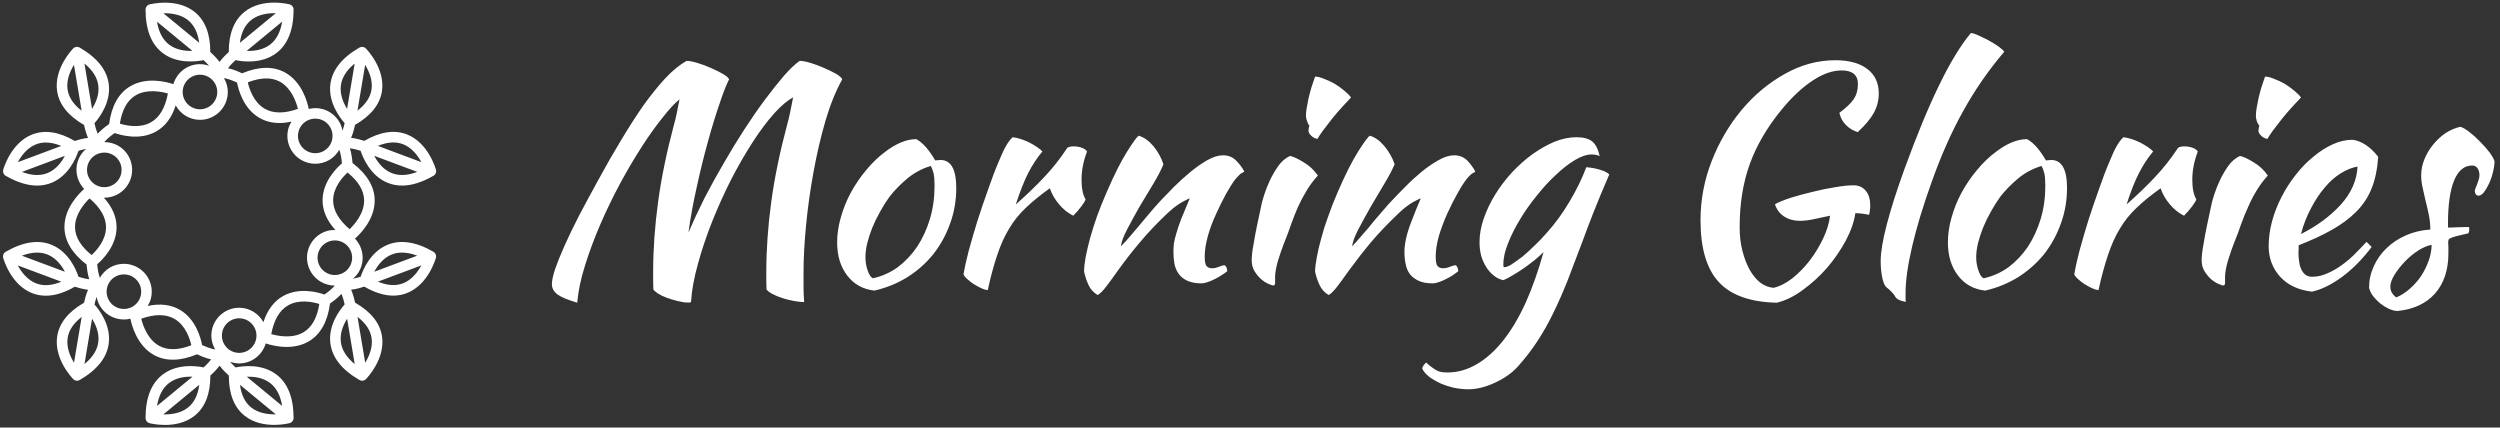 <svg data-v-5f19e91b="" xmlns="http://www.w3.org/2000/svg" width="421" height="72" viewBox="0 0 421 72"><rect x="0" y="0" width="421" height="72" fill="#333333" stroke="none"/><!----> <!----> <!----> <g data-v-5f19e91b="" id="cd8a78f3-f4a2-126d-3cc2-023440b9df3e" fill="white" transform="matrix(3.582,0,0,3.582,90.575,-7.195)"><path d="M7.20 16.21L7.20 16.21L7.20 16.21Q7.17 16.23 7.14 16.23L7.14 16.23L7.14 16.23Q7.11 16.23 7.03 16.23L7.03 16.23L7.03 16.23Q6.83 16.23 6.57 16.16L6.57 16.16L6.57 16.16Q6.31 16.10 6.07 16.01L6.07 16.01L6.07 16.01Q5.82 15.92 5.65 15.81L5.65 15.81L5.65 15.81Q5.47 15.69 5.43 15.61L5.43 15.61L5.43 15.61Q5.42 15.41 5.42 15.20L5.42 15.20L5.42 15.20Q5.42 14.99 5.42 14.80L5.42 14.80L5.42 14.80Q5.42 13.23 5.65 11.52L5.65 11.52L5.65 11.52Q5.88 9.81 6.41 7.83L6.41 7.83L6.41 7.83Q6.47 7.63 6.53 7.33L6.53 7.33L6.53 7.33Q6.59 7.03 6.66 6.68L6.66 6.68L6.66 6.68Q6.33 6.94 5.87 7.53L5.87 7.53L5.87 7.53Q5.40 8.11 4.89 8.90L4.89 8.90L4.89 8.90Q4.38 9.69 3.87 10.63L3.87 10.63L3.87 10.63Q3.36 11.58 2.94 12.55L2.94 12.55L2.94 12.55Q2.52 13.52 2.22 14.48L2.22 14.48L2.22 14.48Q1.92 15.43 1.85 16.24L1.85 16.24L1.85 16.24Q1.18 16.04 0.92 15.85L0.92 15.85L0.92 15.85Q0.66 15.65 0.66 15.37L0.66 15.37L0.66 15.37Q0.66 15.12 0.81 14.66L0.81 14.66L0.81 14.66Q0.97 14.20 1.25 13.57L1.25 13.57L1.25 13.57Q1.53 12.94 1.93 12.16L1.93 12.16L1.93 12.16Q2.34 11.38 2.83 10.49L2.83 10.49L2.83 10.49Q3.39 9.46 3.93 8.57L3.93 8.57L3.93 8.57Q4.47 7.67 4.98 6.94L4.98 6.94L4.98 6.94Q5.50 6.22 6.00 5.68L6.00 5.68L6.00 5.68Q6.50 5.15 6.99 4.87L6.99 4.87L6.99 4.87Q7.18 4.87 7.51 4.97L7.51 4.97L7.51 4.97Q7.84 5.07 8.15 5.21L8.15 5.21L8.15 5.21Q8.47 5.35 8.71 5.49L8.71 5.49L8.71 5.49Q8.96 5.64 8.99 5.74L8.99 5.74L8.99 5.74Q8.79 6.13 8.53 6.92L8.53 6.92L8.53 6.92Q8.26 7.70 7.99 8.69L7.99 8.69L7.99 8.69Q7.71 9.69 7.47 10.80L7.47 10.80L7.47 10.80Q7.22 11.91 7.08 12.94L7.08 12.94L7.08 12.94Q7.41 12.17 7.83 11.33L7.83 11.33L7.83 11.33Q8.26 10.50 8.74 9.68L8.74 9.68L8.74 9.68Q9.21 8.86 9.71 8.09L9.71 8.09L9.71 8.09Q10.21 7.32 10.68 6.69L10.68 6.69L10.68 6.69Q11.16 6.05 11.57 5.57L11.57 5.57L11.57 5.57Q11.98 5.10 12.31 4.87L12.31 4.87L12.31 4.87Q12.50 4.87 12.83 4.97L12.83 4.97L12.83 4.97Q13.16 5.07 13.47 5.21L13.47 5.21L13.47 5.21Q13.79 5.35 14.04 5.49L14.04 5.49L14.04 5.49Q14.28 5.64 14.31 5.74L14.31 5.74L14.31 5.74Q13.86 6.54 13.52 7.69L13.52 7.69L13.52 7.69Q13.19 8.83 12.96 10.09L12.96 10.09L12.96 10.09Q12.73 11.35 12.61 12.59L12.61 12.59L12.61 12.59Q12.49 13.83 12.49 14.81L12.49 14.81L12.49 14.81Q12.49 15.13 12.49 15.48L12.49 15.48L12.49 15.48Q12.49 15.83 12.52 16.21L12.52 16.21L12.52 16.21Q12.32 16.21 12.05 16.16L12.05 16.16L12.05 16.16Q11.77 16.11 11.52 16.03L11.52 16.03L11.52 16.03Q11.26 15.95 11.05 15.84L11.05 15.84L11.05 15.84Q10.84 15.74 10.75 15.61L10.75 15.61L10.75 15.61Q10.74 15.41 10.74 15.20L10.74 15.20L10.74 15.20Q10.74 14.99 10.74 14.80L10.74 14.80L10.74 14.80Q10.74 13.23 10.97 11.52L10.97 11.52L10.97 11.52Q11.20 9.81 11.73 7.83L11.73 7.83L11.73 7.83Q11.79 7.63 11.86 7.29L11.86 7.29L11.86 7.29Q11.93 6.96 12.00 6.59L12.00 6.59L12.00 6.59Q11.61 6.79 11.11 7.34L11.11 7.34L11.11 7.34Q10.61 7.90 10.10 8.69L10.10 8.69L10.10 8.69Q9.59 9.48 9.09 10.44L9.09 10.44L9.09 10.44Q8.60 11.41 8.20 12.41L8.20 12.41L8.20 12.41Q7.80 13.41 7.53 14.40L7.53 14.40L7.53 14.40Q7.25 15.39 7.20 16.21ZM15.82 15.67L15.82 15.67L15.82 15.67Q15.02 15.58 14.55 14.97L14.55 14.97L14.55 14.97Q14.07 14.35 14.07 13.40L14.07 13.40L14.07 13.40Q14.07 12.84 14.24 12.24L14.24 12.24L14.24 12.24Q14.41 11.63 14.71 11.07L14.71 11.07L14.71 11.07Q15.02 10.50 15.44 10.00L15.44 10.00L15.44 10.00Q15.86 9.49 16.35 9.13L16.35 9.13L16.35 9.13Q17.12 8.55 17.79 8.55L17.79 8.55L17.79 8.55Q18.24 8.79 18.68 9.55L18.68 9.55L18.68 9.55Q18.75 9.55 18.80 9.54L18.80 9.54L18.80 9.54Q18.86 9.53 18.93 9.53L18.93 9.53L18.93 9.53Q19.67 9.53 19.67 10.85L19.67 10.85L19.67 10.85Q19.67 11.73 19.38 12.52L19.38 12.52L19.38 12.52Q19.10 13.31 18.59 13.96L18.59 13.96L18.59 13.96Q18.07 14.60 17.37 15.04L17.37 15.04L17.37 15.04Q16.66 15.48 15.82 15.67ZM16.53 11.26L16.53 11.26L16.53 11.26Q16.30 11.58 16.09 11.96L16.09 11.96L16.09 11.96Q15.88 12.33 15.72 12.72L15.72 12.72L15.72 12.72Q15.57 13.10 15.48 13.46L15.48 13.46L15.48 13.46Q15.40 13.82 15.40 14.10L15.40 14.10L15.40 14.10Q15.40 14.43 15.51 14.74L15.51 14.74L15.51 14.74Q15.62 15.05 15.76 15.09L15.76 15.09L15.76 15.09Q16.39 14.95 16.92 14.57L16.92 14.57L16.92 14.57Q17.44 14.18 17.83 13.61L17.83 13.61L17.83 13.61Q18.21 13.03 18.43 12.31L18.43 12.31L18.43 12.31Q18.65 11.58 18.65 10.75L18.65 10.75L18.65 10.75Q18.65 10.39 18.61 10.18L18.61 10.18L18.61 10.18Q18.56 9.97 18.47 9.81L18.47 9.81L18.47 9.81Q17.85 10.00 17.37 10.40L17.37 10.40L17.37 10.40Q16.88 10.81 16.53 11.26ZM20.01 14.90L20.01 14.90L20.01 14.90Q20.08 14.49 20.25 13.82L20.25 13.82L20.25 13.82Q20.43 13.16 20.66 12.41L20.66 12.41L20.66 12.41Q20.90 11.66 21.17 10.91L21.17 10.91L21.17 10.91Q21.43 10.15 21.69 9.55L21.69 9.55L21.69 9.55Q21.87 9.11 22.01 8.87L22.01 8.87L22.01 8.87Q22.15 8.62 22.32 8.46L22.32 8.46L22.32 8.46Q22.51 8.48 22.72 8.55L22.72 8.55L22.72 8.55Q22.93 8.62 23.13 8.72L23.13 8.72L23.13 8.72Q23.32 8.82 23.48 8.93L23.48 8.93L23.48 8.93Q23.63 9.03 23.72 9.13L23.72 9.13L23.72 9.13Q23.34 9.58 23.05 10.15L23.05 10.15L23.05 10.15Q22.76 10.72 22.47 11.62L22.47 11.62L22.47 11.62Q23.23 10.95 23.81 10.33L23.81 10.33L23.81 10.33Q24.39 9.72 24.89 8.96L24.89 8.96L24.89 8.96Q24.98 8.89 25.19 8.89L25.19 8.89L25.19 8.89Q25.38 8.89 25.56 8.95L25.56 8.95L25.56 8.95Q25.75 9.02 25.82 9.13L25.82 9.13L25.82 9.13Q25.56 9.80 25.56 10.46L25.56 10.46L25.56 10.46Q25.56 11.07 25.75 11.38L25.75 11.38L25.75 11.38Q25.73 11.47 25.56 11.70L25.56 11.70L25.56 11.70Q25.38 11.94 25.17 12.15L25.17 12.15L25.17 12.15Q24.79 11.96 24.50 11.61L24.50 11.61L24.50 11.61Q24.21 11.27 24.07 10.86L24.07 10.86L24.07 10.86Q23.41 11.33 22.95 11.77L22.95 11.77L22.95 11.77Q22.48 12.21 22.16 12.75L22.16 12.75L22.16 12.75Q21.83 13.29 21.60 13.99L21.60 13.99L21.60 13.99Q21.36 14.69 21.15 15.65L21.15 15.65L21.15 15.65Q21.03 15.64 20.85 15.56L20.85 15.56L20.85 15.56Q20.68 15.48 20.50 15.37L20.50 15.37L20.50 15.37Q20.33 15.26 20.19 15.13L20.19 15.13L20.19 15.13Q20.05 15.01 20.01 14.90ZM28.25 8.39L28.25 8.39L28.25 8.39Q28.62 8.50 28.94 8.88L28.94 8.88L28.94 8.88Q29.26 9.27 29.41 9.73L29.41 9.73L29.41 9.73Q29.26 10.11 28.94 10.64L28.94 10.64L28.94 10.64Q28.62 11.17 28.29 11.72L28.29 11.72L28.29 11.72Q27.97 12.28 27.71 12.78L27.71 12.78L27.71 12.78Q27.45 13.27 27.41 13.59L27.41 13.59L27.41 13.59Q27.64 13.36 27.91 13.04L27.91 13.04L27.91 13.04Q28.18 12.73 28.44 12.41L28.44 12.41L28.44 12.41Q28.70 12.10 28.92 11.84L28.92 11.84L28.92 11.84Q29.15 11.58 29.27 11.45L29.27 11.45L29.27 11.45Q29.54 11.17 29.90 10.80L29.90 10.80L29.90 10.80Q30.27 10.43 30.67 10.10L30.67 10.10L30.67 10.10Q31.07 9.77 31.47 9.54L31.47 9.54L31.47 9.54Q31.88 9.31 32.21 9.31L32.21 9.31L32.21 9.31Q32.58 9.31 32.82 9.55L32.82 9.55L32.82 9.55Q33.07 9.80 33.21 10.07L33.21 10.07L33.21 10.07Q33.21 10.09 33.10 10.14L33.10 10.14L33.10 10.14Q33.00 10.19 32.80 10.42L32.80 10.42L32.80 10.42Q32.61 10.67 32.36 11.11L32.36 11.11L32.36 11.11Q32.12 11.55 31.89 12.06L31.89 12.06L31.89 12.06Q31.65 12.57 31.50 13.10L31.50 13.10L31.50 13.10Q31.35 13.64 31.35 14.07L31.35 14.07L31.35 14.07Q31.35 14.42 31.44 14.52L31.44 14.52L31.44 14.52Q31.53 14.62 31.70 14.62L31.70 14.62L31.70 14.62Q31.85 14.62 32.02 14.55L32.02 14.55L32.02 14.55Q32.19 14.48 32.28 14.48L32.28 14.48L32.28 14.48Q32.34 14.50 32.38 14.60L32.38 14.60L32.38 14.60Q32.41 14.69 32.41 14.76L32.41 14.76L32.41 14.76Q32.30 14.85 32.14 14.95L32.14 14.95L32.14 14.95Q31.99 15.05 31.82 15.13L31.82 15.13L31.82 15.13Q31.65 15.22 31.49 15.27L31.49 15.27L31.49 15.27Q31.33 15.33 31.21 15.33L31.21 15.33L31.21 15.33Q30.80 15.33 30.54 15.21L30.54 15.21L30.54 15.21Q30.28 15.09 30.14 14.90L30.14 14.90L30.14 14.90Q29.99 14.70 29.93 14.43L29.93 14.43L29.93 14.43Q29.88 14.15 29.88 13.85L29.88 13.85L29.88 13.85Q29.88 13.68 29.90 13.47L29.90 13.47L29.90 13.47Q29.93 13.26 30.02 12.97L30.02 12.97L30.02 12.97Q30.10 12.68 30.25 12.29L30.25 12.29L30.25 12.29Q30.41 11.89 30.65 11.33L30.65 11.33L30.65 11.33Q30.62 11.33 30.27 11.52L30.27 11.52L30.27 11.52Q29.92 11.72 29.51 12.12L29.51 12.12L29.51 12.12Q28.85 12.75 28.33 13.37L28.33 13.37L28.33 13.37Q27.80 13.99 27.26 14.74L27.26 14.74L27.26 14.74Q26.95 15.18 26.72 15.48L26.72 15.48L26.72 15.48Q26.49 15.78 26.32 15.88L26.32 15.88L26.32 15.88Q26.03 15.71 25.89 15.41L25.89 15.41L25.89 15.41Q25.75 15.11 25.68 14.78L25.68 14.78L25.68 14.78Q25.68 14.52 25.75 14.11L25.75 14.11L25.75 14.11Q25.83 13.71 25.96 13.21L25.96 13.21L25.96 13.21Q26.10 12.71 26.29 12.17L26.29 12.17L26.29 12.17Q26.49 11.62 26.73 11.07L26.73 11.07L26.73 11.07Q27.26 9.84 27.70 9.14L27.70 9.14L27.70 9.14Q28.14 8.44 28.25 8.39ZM33.56 14.24L33.56 14.24L33.56 14.24Q33.56 14.11 33.58 13.92L33.58 13.92L33.58 13.92Q33.60 13.73 33.66 13.42L33.66 13.42L33.66 13.42Q33.71 13.10 33.80 12.66L33.80 12.66L33.80 12.66Q33.89 12.21 34.03 11.58L34.03 11.58L34.03 11.58Q34.06 11.44 34.16 11.13L34.16 11.13L34.16 11.13Q34.26 10.82 34.42 10.48L34.42 10.48L34.42 10.48Q34.58 10.14 34.81 9.81L34.81 9.81L34.81 9.81Q35.04 9.49 35.36 9.34L35.36 9.34L35.36 9.34Q35.60 9.39 35.99 9.63L35.99 9.63L35.99 9.63Q36.39 9.86 36.67 10.26L36.67 10.26L36.67 10.26Q36.34 10.63 36.13 10.99L36.13 10.99L36.13 10.99Q35.91 11.35 35.73 11.75L35.73 11.75L35.73 11.75Q35.56 12.14 35.41 12.56L35.41 12.56L35.41 12.56Q35.27 12.98 35.08 13.44L35.08 13.44L35.08 13.44Q34.93 13.83 34.80 14.25L34.80 14.25L34.80 14.25Q34.68 14.66 34.66 14.97L34.66 14.97L34.66 14.97Q34.66 15.22 34.66 15.32L34.66 15.32L34.66 15.32Q34.65 15.43 34.58 15.43L34.58 15.43L34.58 15.43Q34.52 15.43 34.36 15.36L34.36 15.36L34.36 15.36Q34.19 15.29 34.01 15.14L34.01 15.14L34.01 15.14Q33.84 14.99 33.70 14.77L33.70 14.77L33.70 14.77Q33.56 14.55 33.56 14.24ZM36.23 8.16L36.23 8.16L36.23 8.16Q36.23 8.08 36.27 7.91L36.27 7.91L36.27 7.91Q36.20 7.84 36.16 7.70L36.16 7.70L36.16 7.70Q36.11 7.56 36.11 7.45L36.11 7.45L36.11 7.45Q36.11 7.32 36.14 7.11L36.14 7.11L36.14 7.11Q36.18 6.89 36.23 6.64L36.23 6.64L36.23 6.64Q36.29 6.38 36.37 6.11L36.37 6.11L36.37 6.11Q36.46 5.84 36.54 5.61L36.54 5.61L36.54 5.61Q36.71 5.61 36.95 5.71L36.95 5.71L36.95 5.71Q37.20 5.80 37.45 5.94L37.45 5.94L37.45 5.94Q37.70 6.09 37.91 6.27L37.91 6.27L37.91 6.27Q38.12 6.44 38.23 6.59L38.23 6.59L38.23 6.59Q38.08 6.75 37.83 7.02L37.83 7.02L37.83 7.02Q37.58 7.29 37.34 7.59L37.34 7.59L37.34 7.59Q37.10 7.90 36.90 8.16L36.90 8.16L36.90 8.16Q36.71 8.43 36.65 8.54L36.65 8.54L36.65 8.54Q36.48 8.51 36.36 8.39L36.36 8.39L36.36 8.39Q36.23 8.27 36.23 8.16ZM39.12 8.39L39.12 8.39L39.12 8.39Q39.48 8.50 39.80 8.88L39.80 8.88L39.80 8.88Q40.12 9.27 40.28 9.73L40.28 9.73L40.28 9.73Q40.12 10.11 39.80 10.64L39.80 10.64L39.80 10.64Q39.48 11.17 39.16 11.72L39.16 11.72L39.16 11.72Q38.84 12.28 38.58 12.78L38.58 12.78L38.58 12.78Q38.32 13.27 38.28 13.59L38.28 13.59L38.28 13.59Q38.50 13.36 38.77 13.04L38.77 13.04L38.77 13.04Q39.05 12.73 39.30 12.41L39.30 12.41L39.30 12.41Q39.56 12.10 39.79 11.84L39.79 11.84L39.79 11.84Q40.01 11.58 40.14 11.45L40.14 11.45L40.14 11.45Q40.40 11.17 40.77 10.80L40.77 10.80L40.77 10.80Q41.13 10.43 41.53 10.10L41.53 10.10L41.53 10.10Q41.93 9.77 42.34 9.54L42.34 9.54L42.34 9.54Q42.74 9.31 43.08 9.31L43.08 9.31L43.08 9.31Q43.44 9.31 43.69 9.55L43.69 9.55L43.69 9.55Q43.93 9.80 44.07 10.07L44.07 10.07L44.07 10.07Q44.07 10.09 43.97 10.14L43.97 10.14L43.97 10.14Q43.86 10.19 43.67 10.42L43.67 10.42L43.67 10.42Q43.47 10.67 43.23 11.11L43.23 11.11L43.23 11.11Q42.98 11.55 42.75 12.06L42.75 12.06L42.75 12.06Q42.52 12.57 42.36 13.10L42.36 13.10L42.36 13.10Q42.21 13.64 42.21 14.07L42.21 14.07L42.21 14.07Q42.21 14.42 42.30 14.52L42.30 14.52L42.30 14.52Q42.39 14.62 42.56 14.62L42.56 14.62L42.56 14.62Q42.71 14.62 42.88 14.55L42.88 14.55L42.88 14.55Q43.05 14.48 43.15 14.48L43.15 14.48L43.15 14.48Q43.20 14.50 43.24 14.60L43.24 14.60L43.24 14.60Q43.27 14.69 43.27 14.76L43.27 14.76L43.27 14.76Q43.16 14.85 43.01 14.95L43.01 14.95L43.01 14.95Q42.85 15.05 42.69 15.13L42.69 15.13L42.69 15.13Q42.52 15.22 42.36 15.27L42.36 15.27L42.36 15.27Q42.20 15.33 42.07 15.33L42.07 15.33L42.07 15.33Q41.66 15.33 41.41 15.21L41.41 15.21L41.41 15.21Q41.15 15.09 41.00 14.90L41.00 14.90L41.00 14.90Q40.85 14.70 40.80 14.43L40.80 14.43L40.80 14.43Q40.74 14.15 40.74 13.85L40.74 13.85L40.74 13.85Q40.74 13.68 40.77 13.47L40.77 13.47L40.77 13.47Q40.80 13.26 40.88 12.97L40.88 12.97L40.88 12.97Q40.96 12.68 41.12 12.29L41.12 12.29L41.12 12.29Q41.27 11.89 41.51 11.33L41.51 11.33L41.51 11.33Q41.48 11.33 41.13 11.52L41.13 11.52L41.13 11.52Q40.78 11.72 40.38 12.12L40.38 12.12L40.38 12.12Q39.72 12.75 39.19 13.37L39.19 13.37L39.19 13.37Q38.67 13.99 38.12 14.74L38.12 14.74L38.12 14.74Q37.81 15.18 37.58 15.48L37.58 15.48L37.58 15.48Q37.35 15.78 37.18 15.88L37.18 15.88L37.18 15.88Q36.89 15.71 36.75 15.41L36.75 15.41L36.75 15.41Q36.61 15.11 36.54 14.78L36.54 14.78L36.54 14.78Q36.54 14.52 36.62 14.11L36.62 14.11L36.62 14.11Q36.69 13.71 36.83 13.21L36.83 13.21L36.83 13.21Q36.96 12.71 37.16 12.17L37.16 12.17L37.16 12.17Q37.35 11.62 37.59 11.07L37.59 11.07L37.59 11.07Q38.12 9.84 38.56 9.14L38.56 9.14L38.56 9.14Q39.00 8.44 39.12 8.39ZM41.58 19.35L41.58 19.35L41.58 19.35Q41.58 19.26 41.64 19.19L41.64 19.19L41.64 19.19Q41.69 19.12 41.76 19.05L41.76 19.05L41.76 19.05Q41.93 19.21 42.05 19.29L42.05 19.29L42.05 19.29Q42.17 19.38 42.27 19.43L42.27 19.43L42.27 19.43Q42.38 19.49 42.49 19.50L42.49 19.50L42.49 19.50Q42.60 19.52 42.76 19.52L42.76 19.52L42.76 19.52Q43.48 19.52 44.14 19.13L44.14 19.13L44.14 19.13Q44.80 18.75 45.38 18.02L45.38 18.02L45.38 18.02Q45.96 17.29 46.44 16.24L46.44 16.24L46.44 16.24Q46.91 15.19 47.28 13.86L47.28 13.86L47.28 13.86Q47.11 14.03 46.87 14.23L46.87 14.23L46.87 14.23Q46.62 14.43 46.35 14.62L46.35 14.62L46.35 14.62Q46.09 14.80 45.83 14.95L45.83 14.95L45.83 14.95Q45.57 15.11 45.39 15.18L45.39 15.18L45.39 15.18Q45.15 15.13 44.95 14.97L44.95 14.97L44.95 14.97Q44.74 14.81 44.59 14.57L44.59 14.57L44.59 14.57Q44.44 14.34 44.35 14.04L44.35 14.04L44.35 14.04Q44.27 13.73 44.27 13.40L44.27 13.40L44.27 13.40Q44.27 12.85 44.47 12.28L44.47 12.28L44.47 12.28Q44.67 11.70 45.01 11.15L45.01 11.15L45.01 11.15Q45.35 10.60 45.80 10.11L45.80 10.11L45.80 10.11Q46.26 9.62 46.77 9.25L46.77 9.25L46.77 9.25Q47.28 8.89 47.80 8.67L47.80 8.67L47.80 8.67Q48.33 8.46 48.83 8.46L48.83 8.46L48.83 8.46Q49.32 8.46 49.57 8.66L49.57 8.66L49.57 8.66Q49.81 8.86 49.92 9.35L49.92 9.35L49.92 9.35Q49.77 9.27 49.53 9.27L49.53 9.27L49.53 9.27Q49.20 9.27 48.76 9.53L48.76 9.53L48.76 9.53Q48.31 9.80 47.86 10.23L47.86 10.23L47.86 10.23Q47.40 10.65 46.96 11.21L46.96 11.21L46.96 11.21Q46.51 11.76 46.17 12.33L46.17 12.33L46.17 12.33Q45.82 12.91 45.61 13.45L45.61 13.45L45.61 13.45Q45.39 14 45.39 14.43L45.39 14.43L45.39 14.43Q45.39 14.53 45.40 14.55L45.40 14.55L45.40 14.55Q45.42 14.57 45.44 14.57L45.44 14.57L45.44 14.57Q45.57 14.57 45.79 14.43L45.79 14.43L45.79 14.43Q46.00 14.29 46.28 14.08L46.28 14.08L46.28 14.08Q46.55 13.86 46.84 13.57L46.84 13.57L46.84 13.57Q47.14 13.29 47.40 12.99L47.40 12.99L47.40 12.99Q48.01 12.32 48.50 11.49L48.50 11.49L48.50 11.49Q49.00 10.65 49.29 9.87L49.29 9.87L49.29 9.87Q49.67 9.90 49.97 10.00L49.97 10.00L49.97 10.00Q50.26 10.09 50.37 10.21L50.37 10.21L50.37 10.21Q49.90 11.30 49.61 12.04L49.61 12.04L49.61 12.04Q49.32 12.78 49.11 13.36L49.11 13.36L49.11 13.36Q48.73 14.36 48.41 15.20L48.41 15.20L48.41 15.20Q48.08 16.03 47.73 16.74L47.73 16.74L47.73 16.74Q47.39 17.44 46.99 18.05L46.99 18.05L46.99 18.05Q46.59 18.66 46.09 19.22L46.09 19.22L46.09 19.22Q45.85 19.49 45.55 19.69L45.55 19.69L45.55 19.69Q45.25 19.89 44.93 20.03L44.93 20.03L44.93 20.03Q44.62 20.17 44.32 20.24L44.32 20.24L44.32 20.24Q44.02 20.31 43.76 20.31L43.76 20.31L43.76 20.31Q43.43 20.31 43.08 20.24L43.08 20.24L43.08 20.24Q42.73 20.16 42.43 20.03L42.43 20.03L42.43 20.03Q42.13 19.89 41.90 19.72L41.90 19.72L41.90 19.72Q41.68 19.54 41.58 19.35ZM61.85 10.72L61.85 10.72L61.85 10.72Q62.22 10.72 62.43 10.98L62.43 10.98L62.43 10.98Q62.64 11.23 62.64 11.68L62.64 11.68L62.64 11.68Q62.64 11.79 62.62 11.91L62.62 11.91L62.62 11.91Q62.61 12.03 62.58 12.11L62.58 12.11L62.58 12.11Q62.29 12.04 61.94 12.03L61.94 12.03L61.94 12.03Q61.85 12.64 61.49 13.32L61.49 13.32L61.49 13.32Q61.12 14 60.61 14.60L60.61 14.60L60.61 14.60Q60.09 15.19 59.47 15.64L59.47 15.64L59.47 15.64Q58.86 16.09 58.25 16.24L58.25 16.24L58.25 16.24Q56.38 16.20 55.52 15.27L55.52 15.27L55.52 15.27Q54.66 14.34 54.66 12.36L54.66 12.36L54.66 12.36Q54.66 10.92 55.19 9.57L55.19 9.57L55.19 9.57Q55.72 8.22 56.60 7.17L56.60 7.17L56.60 7.17Q57.48 6.12 58.63 5.48L58.63 5.48L58.63 5.48Q59.77 4.84 61.00 4.84L61.00 4.84L61.00 4.84Q61.96 4.84 62.50 5.25L62.50 5.25L62.50 5.25Q63.04 5.66 63.04 6.40L63.04 6.40L63.04 6.40Q63.04 6.89 62.81 7.31L62.81 7.31L62.81 7.31Q62.58 7.73 62.05 8.22L62.05 8.22L62.05 8.22Q61.73 8.12 61.49 7.88L61.49 7.88L61.49 7.88Q61.25 7.63 61.19 7.31L61.19 7.31L61.19 7.31Q61.67 6.96 61.87 6.66L61.87 6.66L61.87 6.66Q62.06 6.37 62.06 5.96L62.06 5.96L62.06 5.96Q62.06 5.32 61.29 5.32L61.29 5.32L61.29 5.32Q60.66 5.32 59.94 5.79L59.94 5.79L59.94 5.79Q59.22 6.26 58.49 7.14L58.49 7.14L58.49 7.14Q57.46 8.39 56.98 9.71L56.98 9.71L56.98 9.71Q56.50 11.03 56.50 12.68L56.50 12.68L56.50 12.68Q56.50 13.30 56.63 13.80L56.63 13.80L56.63 13.80Q56.76 14.31 56.97 14.69L56.97 14.69L56.97 14.69Q57.18 15.06 57.46 15.29L57.46 15.29L57.46 15.29Q57.75 15.51 58.09 15.54L58.09 15.54L58.09 15.54Q58.53 15.44 58.98 15.09L58.98 15.09L58.98 15.09Q59.43 14.73 59.80 14.25L59.80 14.25L59.80 14.25Q60.17 13.76 60.43 13.21L60.43 13.21L60.43 13.21Q60.69 12.66 60.75 12.15L60.75 12.15L60.75 12.15Q60.35 12.24 60.00 12.31L60.00 12.31L60.00 12.31Q59.64 12.39 59.32 12.39L59.32 12.39L59.32 12.39Q58.90 12.39 58.58 12.18L58.58 12.18L58.58 12.18Q58.27 11.97 58.16 11.61L58.16 11.61L58.16 11.61Q58.41 11.47 58.89 11.31L58.89 11.31L58.89 11.31Q59.37 11.16 59.92 11.03L59.92 11.03L59.92 11.03Q60.47 10.89 60.99 10.81L60.99 10.81L60.99 10.81Q61.52 10.72 61.85 10.72ZM63.13 14.28L63.13 14.28L63.13 14.28Q63.13 13.66 63.42 12.55L63.42 12.55L63.42 12.55Q63.71 11.44 64.25 9.95L64.25 9.95L64.25 9.95Q65.11 7.59 65.88 6.01L65.88 6.01L65.88 6.01Q66.64 4.44 67.37 3.56L67.37 3.56L67.37 3.56Q67.54 3.58 67.78 3.70L67.78 3.70L67.78 3.70Q68.03 3.81 68.26 3.94L68.26 3.94L68.26 3.94Q68.50 4.07 68.69 4.21L68.69 4.21L68.69 4.21Q68.88 4.35 68.94 4.44L68.94 4.44L68.94 4.44Q67.84 5.73 67.02 7.21L67.02 7.21L67.02 7.21Q66.19 8.69 65.51 10.61L65.51 10.61L65.51 10.61Q64.92 12.26 64.61 13.59L64.61 13.59L64.61 13.59Q64.30 14.91 64.30 15.79L64.30 15.79L64.30 15.79Q64.30 16.03 64.30 16.09L64.30 16.09L64.30 16.09Q64.30 16.14 64.32 16.20L64.32 16.20L64.32 16.20Q64.12 16.17 63.98 16.10L63.98 16.10L63.98 16.10Q63.84 16.03 63.80 15.93L63.80 15.93L63.80 15.93Q63.77 15.86 63.64 15.73L63.64 15.73L63.64 15.73Q63.52 15.60 63.42 15.53L63.42 15.53L63.42 15.53Q63.29 15.44 63.21 15.09L63.21 15.09L63.21 15.09Q63.13 14.73 63.13 14.28ZM68.04 15.67L68.04 15.67L68.04 15.67Q67.24 15.58 66.77 14.97L66.77 14.97L66.77 14.97Q66.29 14.35 66.29 13.40L66.29 13.40L66.29 13.40Q66.29 12.84 66.46 12.24L66.46 12.24L66.46 12.24Q66.63 11.63 66.93 11.07L66.93 11.07L66.93 11.07Q67.24 10.50 67.66 10.00L67.66 10.00L67.66 10.00Q68.08 9.49 68.57 9.13L68.57 9.13L68.57 9.13Q69.34 8.55 70.01 8.55L70.01 8.55L70.01 8.55Q70.46 8.79 70.90 9.55L70.90 9.55L70.90 9.55Q70.97 9.55 71.02 9.54L71.02 9.54L71.02 9.54Q71.08 9.53 71.15 9.53L71.15 9.53L71.15 9.53Q71.89 9.53 71.89 10.85L71.89 10.85L71.89 10.85Q71.89 11.73 71.60 12.52L71.60 12.52L71.60 12.52Q71.32 13.31 70.81 13.96L70.81 13.96L70.81 13.96Q70.29 14.60 69.59 15.04L69.59 15.04L69.59 15.04Q68.88 15.48 68.04 15.67ZM68.75 11.26L68.75 11.26L68.75 11.26Q68.52 11.58 68.31 11.96L68.31 11.96L68.31 11.96Q68.10 12.33 67.94 12.72L67.94 12.72L67.94 12.72Q67.79 13.10 67.70 13.46L67.70 13.46L67.70 13.46Q67.62 13.82 67.62 14.10L67.62 14.10L67.62 14.10Q67.62 14.43 67.73 14.74L67.73 14.74L67.73 14.74Q67.84 15.05 67.98 15.09L67.98 15.09L67.98 15.09Q68.61 14.95 69.14 14.57L69.14 14.57L69.14 14.57Q69.66 14.18 70.05 13.61L70.05 13.61L70.05 13.61Q70.43 13.03 70.65 12.31L70.65 12.31L70.65 12.31Q70.87 11.58 70.87 10.75L70.87 10.75L70.87 10.75Q70.87 10.39 70.83 10.18L70.83 10.18L70.83 10.18Q70.78 9.97 70.69 9.81L70.69 9.81L70.69 9.81Q70.07 10.00 69.59 10.40L69.59 10.40L69.59 10.40Q69.10 10.81 68.75 11.26ZM72.23 14.90L72.23 14.90L72.23 14.90Q72.30 14.49 72.47 13.82L72.47 13.82L72.47 13.82Q72.65 13.16 72.88 12.41L72.88 12.41L72.88 12.41Q73.12 11.66 73.39 10.91L73.39 10.91L73.39 10.91Q73.65 10.15 73.91 9.55L73.91 9.55L73.91 9.55Q74.09 9.11 74.23 8.87L74.23 8.87L74.23 8.87Q74.37 8.62 74.54 8.46L74.54 8.46L74.54 8.46Q74.73 8.48 74.94 8.55L74.94 8.55L74.94 8.55Q75.15 8.62 75.35 8.72L75.35 8.72L75.35 8.72Q75.54 8.82 75.70 8.93L75.70 8.93L75.70 8.93Q75.85 9.03 75.94 9.13L75.94 9.13L75.94 9.13Q75.56 9.58 75.27 10.15L75.27 10.15L75.27 10.15Q74.98 10.72 74.69 11.62L74.69 11.62L74.69 11.62Q75.45 10.95 76.03 10.33L76.03 10.33L76.03 10.33Q76.61 9.72 77.11 8.96L77.11 8.96L77.11 8.96Q77.20 8.89 77.41 8.89L77.41 8.89L77.41 8.89Q77.60 8.89 77.78 8.95L77.78 8.95L77.78 8.95Q77.97 9.02 78.04 9.13L78.04 9.13L78.04 9.13Q77.78 9.80 77.78 10.46L77.78 10.46L77.78 10.46Q77.78 11.07 77.97 11.38L77.97 11.38L77.97 11.38Q77.95 11.47 77.78 11.70L77.78 11.70L77.78 11.70Q77.60 11.94 77.39 12.15L77.39 12.15L77.39 12.15Q77.01 11.96 76.72 11.61L76.72 11.61L76.72 11.61Q76.43 11.27 76.29 10.86L76.29 10.86L76.29 10.86Q75.63 11.33 75.17 11.77L75.17 11.77L75.17 11.77Q74.70 12.21 74.38 12.75L74.38 12.75L74.38 12.75Q74.05 13.29 73.82 13.99L73.82 13.99L73.82 13.99Q73.58 14.69 73.37 15.65L73.37 15.65L73.37 15.65Q73.25 15.64 73.07 15.56L73.07 15.56L73.07 15.56Q72.90 15.48 72.72 15.37L72.72 15.37L72.72 15.37Q72.55 15.26 72.41 15.13L72.41 15.13L72.41 15.13Q72.27 15.01 72.23 14.90ZM78.22 14.24L78.22 14.24L78.22 14.24Q78.22 14.11 78.24 13.92L78.24 13.92L78.24 13.92Q78.26 13.73 78.32 13.42L78.32 13.42L78.32 13.42Q78.37 13.10 78.46 12.66L78.46 12.66L78.46 12.66Q78.55 12.21 78.69 11.58L78.69 11.58L78.69 11.58Q78.72 11.44 78.82 11.13L78.82 11.13L78.82 11.13Q78.92 10.82 79.08 10.48L79.08 10.48L79.08 10.48Q79.24 10.14 79.47 9.81L79.47 9.81L79.47 9.81Q79.70 9.49 80.02 9.34L80.02 9.34L80.02 9.34Q80.26 9.39 80.65 9.63L80.65 9.63L80.65 9.63Q81.05 9.86 81.33 10.26L81.33 10.26L81.33 10.26Q81.00 10.63 80.79 10.99L80.79 10.99L80.79 10.99Q80.57 11.35 80.40 11.75L80.40 11.75L80.40 11.75Q80.22 12.14 80.07 12.56L80.07 12.56L80.07 12.56Q79.93 12.98 79.74 13.44L79.74 13.44L79.74 13.44Q79.59 13.83 79.46 14.25L79.46 14.25L79.46 14.25Q79.34 14.66 79.32 14.97L79.32 14.97L79.32 14.97Q79.32 15.22 79.32 15.32L79.32 15.32L79.32 15.32Q79.31 15.43 79.24 15.43L79.24 15.43L79.24 15.43Q79.18 15.43 79.02 15.36L79.02 15.36L79.02 15.36Q78.85 15.29 78.67 15.14L78.67 15.14L78.67 15.14Q78.50 14.99 78.36 14.77L78.36 14.77L78.36 14.77Q78.22 14.55 78.22 14.24ZM80.89 8.16L80.89 8.16L80.89 8.16Q80.89 8.08 80.93 7.91L80.93 7.91L80.93 7.91Q80.86 7.84 80.81 7.70L80.81 7.70L80.81 7.70Q80.77 7.56 80.77 7.45L80.77 7.45L80.77 7.45Q80.77 7.32 80.80 7.11L80.80 7.11L80.80 7.11Q80.84 6.89 80.89 6.64L80.89 6.64L80.89 6.64Q80.95 6.38 81.03 6.11L81.03 6.11L81.03 6.11Q81.12 5.84 81.20 5.61L81.20 5.61L81.20 5.61Q81.37 5.61 81.61 5.71L81.61 5.71L81.61 5.71Q81.86 5.80 82.11 5.94L82.11 5.94L82.11 5.94Q82.36 6.09 82.57 6.27L82.57 6.27L82.57 6.27Q82.78 6.44 82.89 6.59L82.89 6.59L82.89 6.59Q82.74 6.75 82.49 7.02L82.49 7.02L82.49 7.02Q82.24 7.29 82.00 7.59L82.00 7.59L82.00 7.59Q81.76 7.90 81.56 8.16L81.56 8.16L81.56 8.16Q81.37 8.43 81.31 8.54L81.31 8.54L81.31 8.54Q81.14 8.51 81.02 8.39L81.02 8.39L81.02 8.39Q80.89 8.27 80.89 8.16ZM86.52 9.38L86.52 9.38L86.52 9.38Q86.46 10.25 86.21 10.87L86.21 10.87L86.21 10.87Q85.96 11.49 85.49 11.96L85.49 11.96L85.49 11.96Q85.02 12.43 84.35 12.81L84.35 12.81L84.35 12.81Q83.68 13.19 82.78 13.54L82.78 13.54L82.78 13.54Q82.78 13.62 82.78 13.71L82.78 13.71L82.78 13.71Q82.77 13.80 82.77 13.90L82.77 13.90L82.77 13.90Q82.77 14.08 82.80 14.28L82.80 14.28L82.80 14.28Q82.82 14.48 82.89 14.64L82.89 14.64L82.89 14.64Q82.96 14.81 83.09 14.92L83.09 14.92L83.09 14.92Q83.22 15.02 83.41 15.02L83.41 15.02L83.41 15.02Q83.79 15.02 84.15 14.85L84.15 14.85L84.15 14.85Q84.52 14.69 84.85 14.44L84.85 14.44L84.85 14.44Q85.18 14.20 85.46 13.91L85.46 13.91L85.46 13.91Q85.75 13.62 85.97 13.38L85.97 13.38L85.97 13.38Q86.11 13.51 86.21 13.62L86.21 13.62L86.21 13.62Q85.58 14.46 84.83 15.02L84.83 15.02L84.83 15.02Q84.08 15.57 83.41 15.72L83.41 15.72L83.41 15.72Q82.45 15.61 81.91 15.02L81.91 15.02L81.91 15.02Q81.37 14.42 81.37 13.58L81.37 13.58L81.37 13.58Q81.37 13.01 81.53 12.41L81.53 12.41L81.53 12.41Q81.69 11.82 81.98 11.26L81.98 11.26L81.98 11.26Q82.26 10.71 82.65 10.22L82.65 10.22L82.65 10.22Q83.03 9.73 83.48 9.37L83.48 9.37L83.48 9.37Q83.92 9.00 84.39 8.79L84.39 8.79L84.39 8.79Q84.85 8.58 85.32 8.58L85.32 8.58L85.32 8.58Q85.96 8.67 86.52 9.38ZM85.55 9.84L85.55 9.84L85.55 9.84Q85.18 9.90 84.77 10.15L84.77 10.15L84.77 10.15Q84.36 10.40 84.01 10.82L84.01 10.82L84.01 10.82Q83.65 11.24 83.36 11.80L83.36 11.80L83.36 11.80Q83.06 12.36 82.89 13.01L82.89 13.01L82.89 13.01Q84.01 12.45 84.76 11.63L84.76 11.63L84.76 11.63Q85.50 10.81 85.55 9.84ZM91.99 9.60L91.99 9.60L91.99 9.60Q91.98 9.87 91.90 10.16L91.90 10.16L91.90 10.16Q91.83 10.44 91.71 10.68L91.71 10.68L91.71 10.68Q91.60 10.91 91.48 11.06L91.48 11.06L91.48 11.06Q91.35 11.21 91.24 11.21L91.24 11.21L91.24 11.21Q91.08 11.20 91.06 11.00L91.06 11.00L91.06 11.00Q91.06 10.96 91.09 10.87L91.09 10.87L91.09 10.87Q91.13 10.78 91.17 10.67L91.17 10.67L91.17 10.67Q91.21 10.56 91.25 10.44L91.25 10.44L91.25 10.44Q91.28 10.33 91.28 10.25L91.28 10.25L91.28 10.25Q91.28 10.05 91.19 9.92L91.19 9.92L91.19 9.92Q91.10 9.79 90.94 9.79L90.94 9.79L90.94 9.79Q90.38 9.79 90.09 10.49L90.09 10.49L90.09 10.49Q89.80 11.19 89.80 12.54L89.80 12.54L89.80 12.54Q89.80 12.68 89.81 12.71L89.81 12.71L89.81 12.71Q90.10 12.70 90.34 12.69L90.34 12.69L90.34 12.69Q90.57 12.68 90.79 12.68L90.79 12.68L90.79 12.68Q90.80 12.71 90.80 12.80L90.80 12.80L90.80 12.80Q90.80 12.92 90.75 12.98L90.75 12.98L90.75 12.98Q90.43 13.05 90.24 13.10L90.24 13.10L90.24 13.10Q90.05 13.15 89.95 13.19L89.95 13.19L89.95 13.19Q89.85 13.23 89.83 13.28L89.83 13.28L89.83 13.28Q89.81 13.33 89.81 13.41L89.81 13.41L89.81 13.41Q89.81 13.52 89.82 13.64L89.82 13.64L89.82 13.64Q89.82 13.75 89.82 13.92L89.82 13.92L89.82 13.92Q89.82 15.09 89.19 15.81L89.19 15.81L89.19 15.81Q88.55 16.52 87.42 16.63L87.42 16.63L87.42 16.63Q87.22 16.62 87.01 16.52L87.01 16.52L87.01 16.52Q86.80 16.42 86.61 16.27L86.61 16.27L86.61 16.27Q86.42 16.11 86.28 15.93L86.28 15.93L86.28 15.93Q86.14 15.74 86.09 15.54L86.09 15.54L86.09 15.54Q86.09 15.01 86.31 14.53L86.31 14.53L86.31 14.53Q86.53 14.04 86.92 13.67L86.92 13.67L86.92 13.67Q87.30 13.30 87.83 13.07L87.83 13.07L87.83 13.07Q88.35 12.84 88.97 12.80L88.97 12.80L88.97 12.80Q88.97 12.45 88.90 12.11L88.90 12.11L88.90 12.11Q88.83 11.77 88.75 11.46L88.75 11.46L88.75 11.46Q88.68 11.14 88.61 10.84L88.61 10.84L88.61 10.84Q88.54 10.54 88.54 10.25L88.54 10.25L88.54 10.25Q88.54 9.87 88.69 9.50L88.69 9.50L88.69 9.50Q88.84 9.13 89.10 8.81L89.10 8.81L89.10 8.81Q89.35 8.50 89.68 8.27L89.68 8.27L89.68 8.27Q90.02 8.05 90.38 7.97L90.38 7.97L90.38 7.97Q90.54 8.01 90.80 8.21L90.80 8.21L90.80 8.21Q91.06 8.41 91.31 8.67L91.31 8.67L91.31 8.67Q91.56 8.92 91.76 9.18L91.76 9.18L91.76 9.18Q91.95 9.44 91.99 9.60ZM87.37 15.99L87.37 15.99L87.37 15.99Q87.71 15.85 88.01 15.58L88.01 15.58L88.01 15.58Q88.31 15.32 88.54 14.98L88.54 14.98L88.54 14.98Q88.76 14.64 88.89 14.27L88.89 14.27L88.89 14.27Q89.03 13.89 89.03 13.52L89.03 13.52L89.03 13.52Q88.75 13.57 88.41 13.78L88.41 13.78L88.41 13.78Q88.07 14 87.78 14.30L87.78 14.30L87.78 14.30Q87.49 14.60 87.29 14.92L87.29 14.92L87.29 14.92Q87.09 15.25 87.09 15.48L87.09 15.48L87.09 15.48Q87.09 15.79 87.37 15.99Z"></path></g> <!----> <g data-v-5f19e91b="" id="d471d745-2954-2ed9-bda9-5c7cde0d0a30" transform="matrix(0.889,0,0,0.889,-7.473,-8.447)" stroke="none" fill="white"><path d="M81.728,44.088c0.891,0.378,1.839,0.566,2.84,0.566c1.816,0,3.811-0.621,5.958-1.861c0.394-0.228,0.585-0.692,0.464-1.131  c-0.057-0.208-1.443-5.104-5.483-6.694c-2.373-0.934-5.094-0.523-8.092,1.219c-0.551-0.183-1.497-0.457-2.5-0.579  c0.398-0.929,0.634-1.887,0.751-2.456c3.003-1.723,4.716-3.871,5.094-6.391c0.642-4.288-2.9-7.933-3.051-8.085  c-0.32-0.326-0.819-0.391-1.212-0.164c-3.327,1.921-5.182,4.264-5.513,6.962c-0.42,3.427,1.786,6.31,2.706,7.346  c-0.086,0.395-0.223,0.918-0.404,1.442c-0.11-0.572-0.295-1.131-0.594-1.65c-0.705-1.221-1.843-2.094-3.204-2.458  c-0.863-0.232-1.746-0.217-2.592-0.013c-0.271-1.337-1.295-5.121-4.456-6.885c-2.229-1.243-4.979-1.199-8.183,0.128  c-0.568-0.278-1.581-0.721-2.657-0.967c0.448-0.59,1.006-1.149,1.417-1.519c1.356,0.28,4.964,0.75,7.727-1.331  c2.175-1.639,3.277-4.42,3.277-8.267c0-0.455-0.307-0.853-0.747-0.968c-0.21-0.055-5.143-1.302-8.539,1.403  c-1.996,1.589-3.002,4.149-2.992,7.617c-0.434,0.386-1.143,1.068-1.749,1.875c-0.606-0.809-1.318-1.493-1.753-1.88  c0.01-3.462-0.994-6.02-2.987-7.605c-3.395-2.701-8.319-1.456-8.528-1.401c-0.44,0.115-0.747,0.513-0.747,0.968  c0,3.842,1.102,6.619,3.273,8.256c2.758,2.077,6.358,1.605,7.715,1.328c0.306,0.276,0.693,0.658,1.056,1.078  c-0.547-0.192-1.125-0.317-1.737-0.317c-2.388,0-4.387,1.604-5.035,3.784c-1.292-0.434-5.084-1.44-8.193,0.416  c-2.19,1.309-3.528,3.713-3.98,7.151c-0.524,0.353-1.416,1.01-2.166,1.818c-0.287-0.683-0.492-1.446-0.608-1.987  c0.921-1.036,3.132-3.924,2.711-7.357c-0.332-2.702-2.189-5.048-5.521-6.971c-0.394-0.226-0.892-0.161-1.212,0.163  c-0.151,0.153-3.697,3.802-3.055,8.096c0.378,2.523,2.094,4.675,5.102,6.4c0.117,0.568,0.353,1.524,0.749,2.452  c-1.003,0.121-1.951,0.395-2.504,0.578c-2.992-1.738-5.708-2.147-8.081-1.216c-4.034,1.588-5.419,6.477-5.476,6.685  c-0.121,0.438,0.07,0.903,0.464,1.131c2.145,1.238,4.136,1.859,5.95,1.858c1,0,1.946-0.188,2.836-0.565  c3.178-1.35,4.571-4.702,5.008-6.017c0.385-0.124,0.907-0.267,1.452-0.373c-0.441,0.381-0.833,0.822-1.134,1.342  c-1.194,2.067-0.803,4.601,0.76,6.252c-1.021,0.901-3.791,3.681-3.737,7.303c0.038,2.551,1.451,4.911,4.202,7.022  c0.044,0.63,0.167,1.731,0.491,2.784c-0.735-0.093-1.498-0.297-2.024-0.467c-0.437-1.315-1.832-4.675-5.015-6.026  c-2.508-1.064-5.467-0.629-8.798,1.295c-0.394,0.228-0.585,0.692-0.464,1.131c0.057,0.208,1.443,5.104,5.483,6.694  c0.826,0.325,1.694,0.487,2.602,0.487c1.699,0,3.536-0.57,5.49-1.706c0.551,0.183,1.497,0.457,2.5,0.579  c-0.398,0.929-0.634,1.887-0.751,2.456c-3.003,1.723-4.716,3.871-5.094,6.391c-0.642,4.288,2.9,7.933,3.051,8.085  c0.193,0.196,0.451,0.298,0.712,0.298c0.172,0,0.344-0.044,0.5-0.134c3.327-1.921,5.182-4.264,5.513-6.962  c0.42-3.427-1.786-6.31-2.706-7.346c0.086-0.395,0.223-0.918,0.404-1.442c0.11,0.572,0.295,1.131,0.594,1.65  c0.705,1.221,1.843,2.094,3.204,2.458c0.454,0.122,0.916,0.183,1.374,0.183c0.412,0,0.821-0.056,1.221-0.152  c0.277,1.353,1.306,5.112,4.453,6.867c2.229,1.242,4.979,1.198,8.183-0.128c0.568,0.278,1.583,0.721,2.657,0.967  c-0.448,0.59-1.006,1.149-1.417,1.519c-1.357-0.281-4.964-0.75-7.727,1.331c-2.175,1.639-3.277,4.42-3.277,8.267  c0,0.455,0.307,0.853,0.747,0.968c0.102,0.026,1.316,0.334,2.928,0.334c1.709,0,3.863-0.346,5.611-1.737  c1.996-1.589,3.002-4.149,2.992-7.617c0.434-0.386,1.143-1.068,1.749-1.875c0.606,0.809,1.318,1.493,1.753,1.88  c-0.01,3.462,0.994,6.02,2.987,7.605c1.746,1.39,3.897,1.734,5.604,1.734c1.61,0,2.823-0.307,2.925-0.333  c0.44-0.115,0.747-0.513,0.747-0.968c0-3.842-1.102-6.619-3.273-8.256c-2.758-2.077-6.359-1.606-7.715-1.328  c-0.306-0.276-0.693-0.658-1.056-1.078c0.547,0.192,1.125,0.317,1.737,0.317c2.388,0,4.387-1.604,5.035-3.784  c0.724,0.243,2.225,0.663,3.956,0.663c1.364,0,2.868-0.262,4.237-1.079c2.19-1.309,3.528-3.713,3.98-7.151  c0.524-0.353,1.416-1.01,2.166-1.818c0.287,0.683,0.492,1.446,0.608,1.987c-0.921,1.036-3.132,3.924-2.711,7.357  c0.332,2.702,2.189,5.048,5.521,6.971c0.156,0.09,0.328,0.134,0.5,0.134c0.261,0,0.519-0.102,0.712-0.297  c0.151-0.153,3.697-3.802,3.055-8.096c-0.378-2.523-2.094-4.675-5.102-6.4c-0.117-0.568-0.353-1.523-0.749-2.451  c1.004-0.121,1.951-0.396,2.503-0.58c1.951,1.134,3.785,1.703,5.482,1.703c0.905,0,1.773-0.163,2.599-0.487  c4.034-1.588,5.419-6.477,5.476-6.685c0.121-0.438-0.07-0.903-0.464-1.131c-3.326-1.921-6.281-2.354-8.786-1.293  c-3.178,1.35-4.571,4.702-5.008,6.017c-0.385,0.124-0.908,0.268-1.453,0.373c0.441-0.382,0.834-0.823,1.135-1.343  c1.194-2.067,0.803-4.601-0.76-6.252c1.021-0.901,3.791-3.681,3.737-7.303c-0.038-2.551-1.451-4.911-4.202-7.022  c-0.044-0.63-0.167-1.73-0.491-2.783c0.735,0.093,1.498,0.297,2.024,0.466C77.149,39.377,78.545,42.736,81.728,44.088z   M84.765,36.826c1.672,0.654,2.785,2.146,3.459,3.393l-8.247-3.083C81.773,36.389,83.377,36.284,84.765,36.826z M87.448,42.063  c-1.878,0.716-3.528,0.777-4.929,0.188c-1.573-0.664-2.603-2.058-3.226-3.235L87.448,42.063z M77.575,21.792  c0.74,1.205,1.474,2.911,1.205,4.682c-0.223,1.468-1.113,2.802-2.655,3.982L77.575,21.792z M59.549,17.963  c-1.362,1.031-3.084,1.227-4.415,1.176l6.718-5.538C61.531,15.584,60.761,17.046,59.549,17.963z M55.974,13.306  c1.305-1.042,2.995-1.304,4.363-1.304c0.104,0,0.205,0.001,0.305,0.004l-6.795,5.602C54.099,15.677,54.811,14.234,55.974,13.306z   M40.446,17.96c-1.208-0.914-1.978-2.373-2.297-4.351l6.7,5.524C43.534,19.19,41.806,18.989,40.446,17.96z M39.359,12.015  c1.398-0.03,3.257,0.18,4.656,1.298c1.159,0.927,1.869,2.365,2.121,4.29L39.359,12.015z M21.208,26.48  c-0.27-1.775,0.467-3.486,1.209-4.692l1.453,8.685C22.324,29.289,21.432,27.951,21.208,26.48z M15.235,36.839  c0.581-0.228,1.2-0.341,1.855-0.341c0.906,0,1.881,0.217,2.922,0.648l-8.229,3.076C12.457,38.979,13.567,37.492,15.235,36.839z   M17.477,42.253c-1.397,0.59-3.045,0.526-4.916-0.186l8.134-3.041C20.072,40.202,19.046,41.591,17.477,42.253z M15.235,63.174  c-1.672-0.654-2.785-2.146-3.459-3.393l8.247,3.083C18.228,63.612,16.624,63.717,15.235,63.174z M12.552,57.937  c1.879-0.714,3.529-0.776,4.929-0.188c1.573,0.664,2.603,2.058,3.226,3.235L12.552,57.937z M22.425,78.208  c-0.74-1.205-1.474-2.911-1.205-4.682c0.223-1.468,1.113-2.802,2.655-3.982L22.425,78.208z M40.451,82.037  c1.238-0.938,2.773-1.183,4.043-1.183c0.127,0,0.251,0.002,0.372,0.007l-6.718,5.538C38.469,84.417,39.239,82.954,40.451,82.037z   M44.026,86.694c-1.403,1.121-3.249,1.344-4.668,1.3l6.795-5.602C45.901,84.323,45.189,85.766,44.026,86.694z M59.554,82.04  c1.208,0.914,1.978,2.373,2.297,4.351l-6.7-5.524C56.471,80.814,58.194,81.012,59.554,82.04z M60.641,87.985  c-1.397,0.031-3.257-0.18-4.656-1.298c-1.159-0.927-1.869-2.365-2.121-4.29L60.641,87.985z M78.792,73.52  c0.27,1.775-0.467,3.486-1.209,4.692l-1.453-8.685C77.676,70.711,78.568,72.049,78.792,73.52z M84.765,63.161  c-1.385,0.543-2.983,0.436-4.777-0.308l8.229-3.076C87.543,61.021,86.433,62.508,84.765,63.161z M82.523,57.747  c0.632-0.267,1.314-0.399,2.046-0.399c0.887,0,1.845,0.195,2.87,0.585l-8.134,3.041C79.928,59.798,80.954,58.409,82.523,57.747z   M72.97,25.718c0.185-1.508,1.063-2.907,2.62-4.176l-1.435,8.573C73.449,28.993,72.762,27.415,72.97,25.718z M68.971,32.085  c0.846,0.227,1.552,0.769,1.989,1.526c0.903,1.563,0.365,3.57-1.199,4.474c-1.563,0.902-3.571,0.365-4.474-1.198  c-0.438-0.758-0.554-1.641-0.327-2.485c0.226-0.846,0.768-1.552,1.525-1.989c0.505-0.292,1.064-0.44,1.632-0.44  C68.402,31.972,68.688,32.009,68.971,32.085z M61.458,24.998c2.157,1.197,3.058,3.823,3.383,5.127  c-2.59,0.918-4.718,0.902-6.332-0.05c-2.071-1.223-2.879-3.734-3.161-4.975C57.812,24.146,59.864,24.112,61.458,24.998z   M46.286,23.653c1.806,0,3.275,1.47,3.275,3.275s-1.47,3.275-3.275,3.275s-3.275-1.47-3.275-3.275S44.48,23.653,46.286,23.653z   M34.076,27.576c2.116-1.27,4.842-0.735,6.133-0.367c-0.5,2.703-1.577,4.537-3.21,5.459c-2.093,1.185-4.673,0.628-5.889,0.251  C31.515,30.311,32.511,28.515,34.076,27.576z M26.525,44.517c-1.563-0.902-2.102-2.909-1.198-4.474  c0.606-1.05,1.709-1.638,2.842-1.638c0.556,0,1.117,0.142,1.632,0.438c1.564,0.903,2.103,2.91,1.199,4.475  c-0.438,0.758-1.144,1.3-1.989,1.525C28.168,45.072,27.283,44.955,26.525,44.517z M27.029,25.712  c0.212,1.694-0.48,3.282-1.189,4.411l-1.438-8.586C25.96,22.806,26.841,24.204,27.029,25.712z M22.618,52.578  c-0.041-2.467,1.782-4.561,2.749-5.494c2.091,1.784,3.141,3.634,3.123,5.509c-0.023,2.405-1.795,4.361-2.728,5.226  C23.706,56.164,22.648,54.403,22.618,52.578z M27.03,74.282c-0.185,1.508-1.063,2.907-2.62,4.176l1.435-8.573  C26.551,71.007,27.238,72.585,27.03,74.282z M31.029,67.915c-0.846-0.227-1.552-0.769-1.989-1.526  c-0.903-1.563-0.365-3.57,1.199-4.474c0.515-0.297,1.076-0.438,1.632-0.438c1.133,0,2.236,0.588,2.842,1.637  c0.438,0.758,0.554,1.641,0.327,2.485c-0.226,0.846-0.768,1.552-1.525,1.989C32.756,68.027,31.874,68.143,31.029,67.915z   M38.542,75.002c-2.157-1.197-3.058-3.823-3.383-5.127c2.59-0.918,4.718-0.902,6.332,0.05c2.071,1.223,2.879,3.734,3.161,4.975  C42.189,75.854,40.138,75.889,38.542,75.002z M53.714,76.347c-1.806,0-3.275-1.47-3.275-3.275s1.47-3.275,3.275-3.275  s3.275,1.47,3.275,3.275S55.52,76.347,53.714,76.347z M65.924,72.424c-2.116,1.27-4.842,0.735-6.133,0.367  c0.5-2.703,1.577-4.537,3.21-5.459c2.095-1.184,4.674-0.626,5.889-0.251C68.485,69.689,67.489,71.485,65.924,72.424z M69.865,65.294  c-1.308-0.457-4.82-1.406-7.835,0.289c-1.734,0.974-2.977,2.637-3.724,4.944c-0.901-1.62-2.611-2.731-4.593-2.731  c-2.909,0-5.275,2.366-5.275,5.275c0,0.964,0.279,1.856,0.732,2.635c-0.868-0.149-1.858-0.556-2.483-0.854  c-0.258-1.362-1.192-4.877-4.167-6.642c-1.711-1.015-3.771-1.26-6.141-0.754c0.25-0.417,0.463-0.858,0.593-1.34  c0.364-1.361,0.177-2.782-0.527-4.003c-1.455-2.519-4.688-3.384-7.206-1.931c-0.817,0.472-1.459,1.149-1.917,1.945  c-0.305-0.828-0.448-1.881-0.501-2.571c1.051-0.904,3.628-3.472,3.668-6.93c0.023-1.98-0.789-3.88-2.399-5.673  c0.022,0,0.043,0.004,0.065,0.004c0.458,0,0.919-0.061,1.373-0.182c1.361-0.365,2.499-1.237,3.204-2.458  c1.454-2.52,0.588-5.752-1.932-7.207c-0.816-0.471-1.724-0.689-2.642-0.687c0.565-0.677,1.405-1.327,1.976-1.718  c1.309,0.458,4.82,1.406,7.835-0.289c1.734-0.974,2.977-2.637,3.724-4.944c0.901,1.62,2.611,2.731,4.593,2.731  c2.909,0,5.275-2.366,5.275-5.275c0-0.966-0.28-1.859-0.734-2.639c0.871,0.147,1.859,0.559,2.485,0.858  c0.258,1.362,1.192,4.877,4.167,6.642c1.141,0.677,2.436,1.015,3.875,1.015c0.718,0,1.475-0.091,2.265-0.259  c-0.249,0.417-0.462,0.857-0.592,1.338c-0.364,1.361-0.177,2.782,0.527,4.003c0.977,1.69,2.753,2.636,4.577,2.636  c0.895,0,1.801-0.227,2.629-0.705c0.817-0.472,1.459-1.149,1.917-1.945c0.305,0.828,0.448,1.881,0.501,2.571  c-1.051,0.904-3.628,3.472-3.668,6.93c-0.024,1.988,0.794,3.895,2.417,5.695c-0.486-0.008-0.974,0.027-1.456,0.156  c-1.361,0.365-2.499,1.237-3.204,2.458c-1.454,2.52-0.588,5.752,1.932,7.207c0.811,0.468,1.712,0.708,2.625,0.709  C71.259,64.267,70.43,64.907,69.865,65.294z M70.199,61.156c-1.564-0.903-2.103-2.91-1.199-4.475c0.438-0.758,1.144-1.3,1.989-1.525  c0.281-0.076,0.568-0.113,0.853-0.113c0.567,0,1.128,0.148,1.633,0.44c1.563,0.902,2.102,2.909,1.198,4.474  C73.769,61.521,71.763,62.06,70.199,61.156z M72.971,74.288c-0.212-1.694,0.48-3.282,1.189-4.411l1.438,8.586  C74.04,77.194,73.159,75.796,72.971,74.288z M77.382,47.422c0.041,2.467-1.782,4.561-2.749,5.494  c-2.091-1.784-3.141-3.634-3.123-5.509c0.023-2.405,1.795-4.361,2.728-5.226C76.294,43.836,77.352,45.597,77.382,47.422z"></path></g></svg>